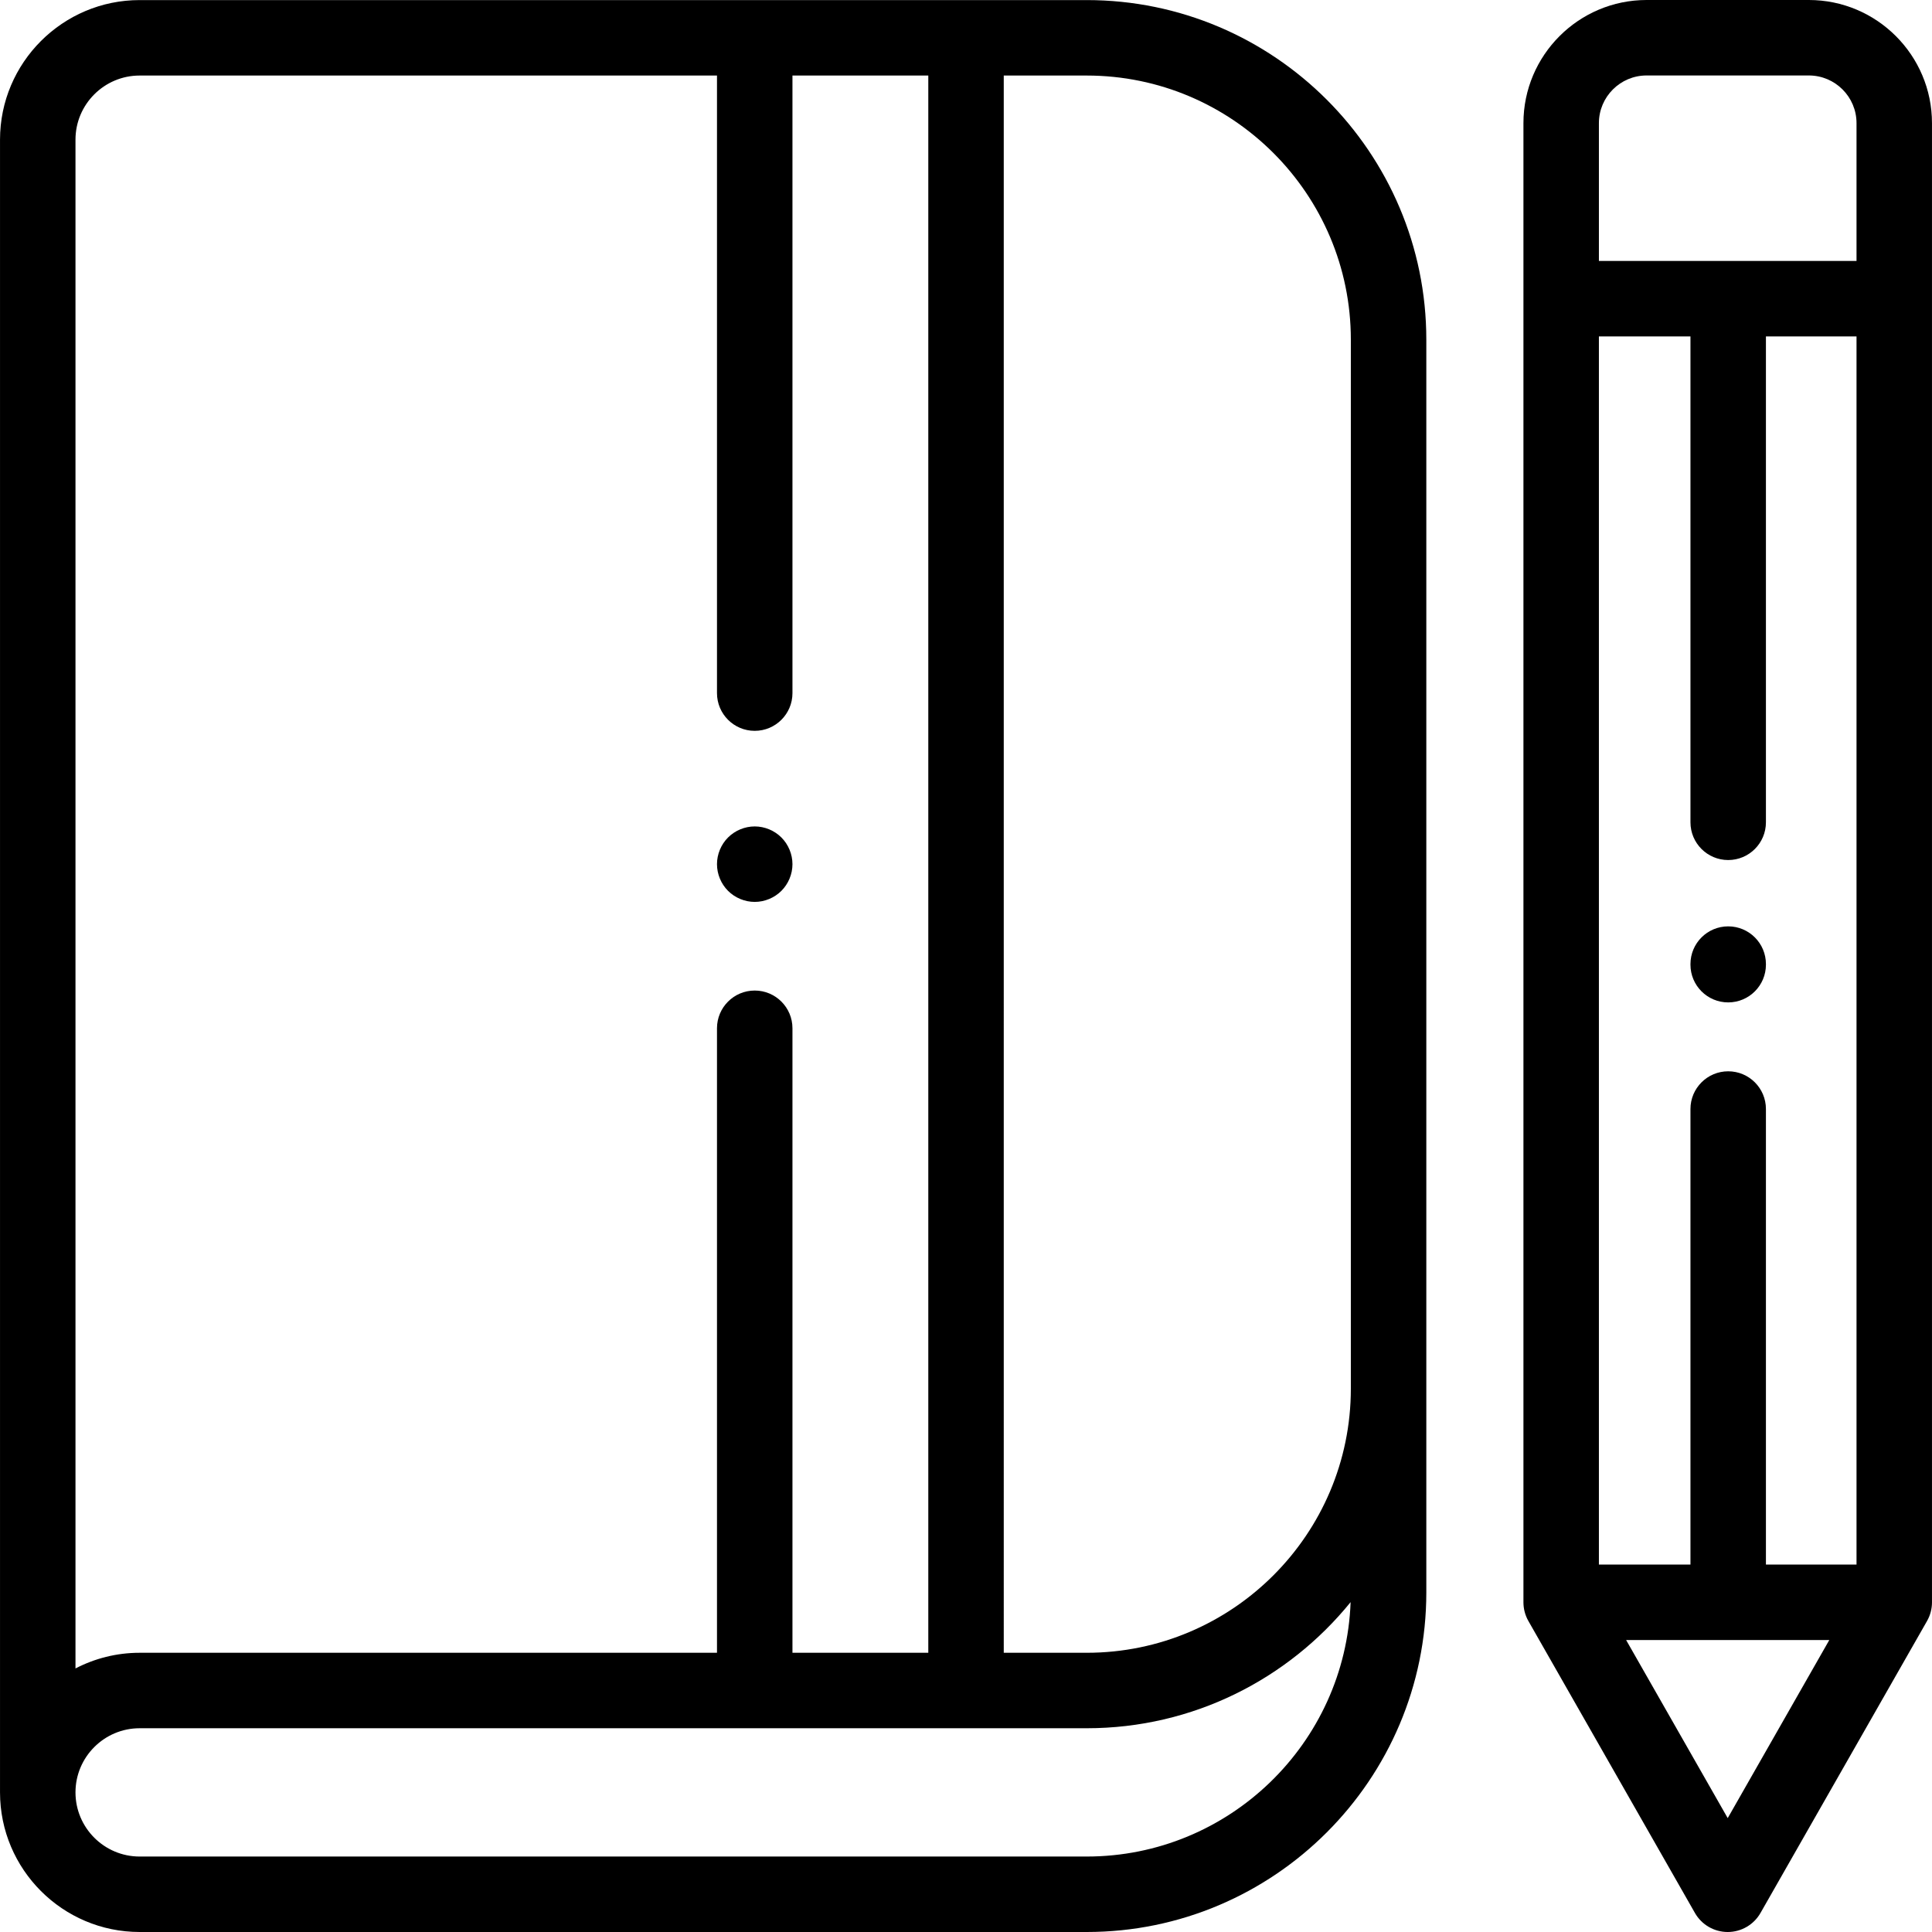 <?xml version="1.0" encoding="iso-8859-1"?>
<!-- Generator: Adobe Illustrator 19.0.0, SVG Export Plug-In . SVG Version: 6.00 Build 0)  -->
<svg version="1.1" id="Capa_1" xmlns="http://www.w3.org/2000/svg" xmlns:xlink="http://www.w3.org/1999/xlink" x="0px" y="0px"
	 viewBox="0 0 512 512" style="enable-background:new 0 0 512 512;" xml:space="preserve">
<g>
	<g>
		<path d="M287.992,0.021H37.003c-20.4,0-36.999,16.597-36.999,36.998v437.982C0.004,495.403,16.601,512,37.003,512h250.99
			c49.624,0,89.996-40.372,89.996-89.996v-53.998V160.014V90.017C377.989,40.393,337.616,0.021,287.992,0.021z M20.003,37.019
			c0-9.374,7.626-16.999,16.999-16.999h153.007v163.66c0,5.523,4.478,10,10,10s10-4.477,10-10V20.02h35.999v417.983h-35.999V272.504
			c0-5.523-4.478-10-10-10s-10,4.477-10,10v165.499H75.182H37.003c-6.127,0-11.906,1.506-16.999,4.153V37.019z M287.992,492.001
			H37.003c-9.374,0-16.999-7.626-16.999-16.999s7.626-16.999,16.999-16.999h38.179h212.81c28.206,0,53.418-13.047,69.932-33.419
			C356.559,461.988,325.724,492.001,287.992,492.001z M357.989,160.014v207.992c0,38.596-31.4,69.997-69.997,69.997h-21.986V20.02
			h21.986c38.597,0,69.997,31.401,69.997,69.997V160.014z"/>
	</g>
</g>
<g>
	<g>
		<path d="M457.989,245.495c-5.522,0-10,4.477-10,10v0.153c0,5.523,4.478,10,10,10s10-4.477,10-10v-0.153
			C467.989,249.972,463.512,245.495,457.989,245.495z"/>
	</g>
</g>
<g>
	<g>
		<path d="M479.362,0H436.36c-17.994,0-32.634,14.639-32.634,32.633v391.996c0,1.738,0.453,3.445,1.313,4.955l44.135,77.372
			c1.78,3.12,5.096,5.045,8.687,5.045c3.591,0,6.906-1.926,8.687-5.045l44.135-77.372c0.86-1.509,1.313-3.217,1.313-4.955V32.633
			C511.996,14.639,497.357,0,479.362,0z M457.861,481.819l-26.919-47.191h53.838L457.861,481.819z M491.997,414.629h-24.008V293.906
			c0-5.523-4.478-10-10-10s-10,4.477-10,10v120.723h-24.264V89.16h24.264v128.759c0,5.523,4.478,10,10,10s10-4.477,10-10V89.16
			h24.008V414.629z M491.997,69.16h-68.27V32.633c-0.001-6.967,5.667-12.633,12.633-12.633h43.002
			c6.967,0,12.635,5.667,12.635,12.633V69.16z"/>
	</g>
</g>
<g>
	<g>
		<path d="M207.078,221.942c-1.859-1.86-4.439-2.93-7.069-2.93s-5.21,1.07-7.07,2.93s-2.93,4.44-2.93,7.07s1.069,5.21,2.93,7.07
			s4.44,2.93,7.07,2.93s5.21-1.07,7.069-2.93c1.86-1.86,2.931-4.44,2.931-7.07S208.938,223.802,207.078,221.942z"/>
	</g>
</g>
<g>
</g>
<g>
</g>
<g>
</g>
<g>
</g>
<g>
</g>
<g>
</g>
<g>
</g>
<g>
</g>
<g>
</g>
<g>
</g>
<g>
</g>
<g>
</g>
<g>
</g>
<g>
</g>
<g>
</g>
</svg>
